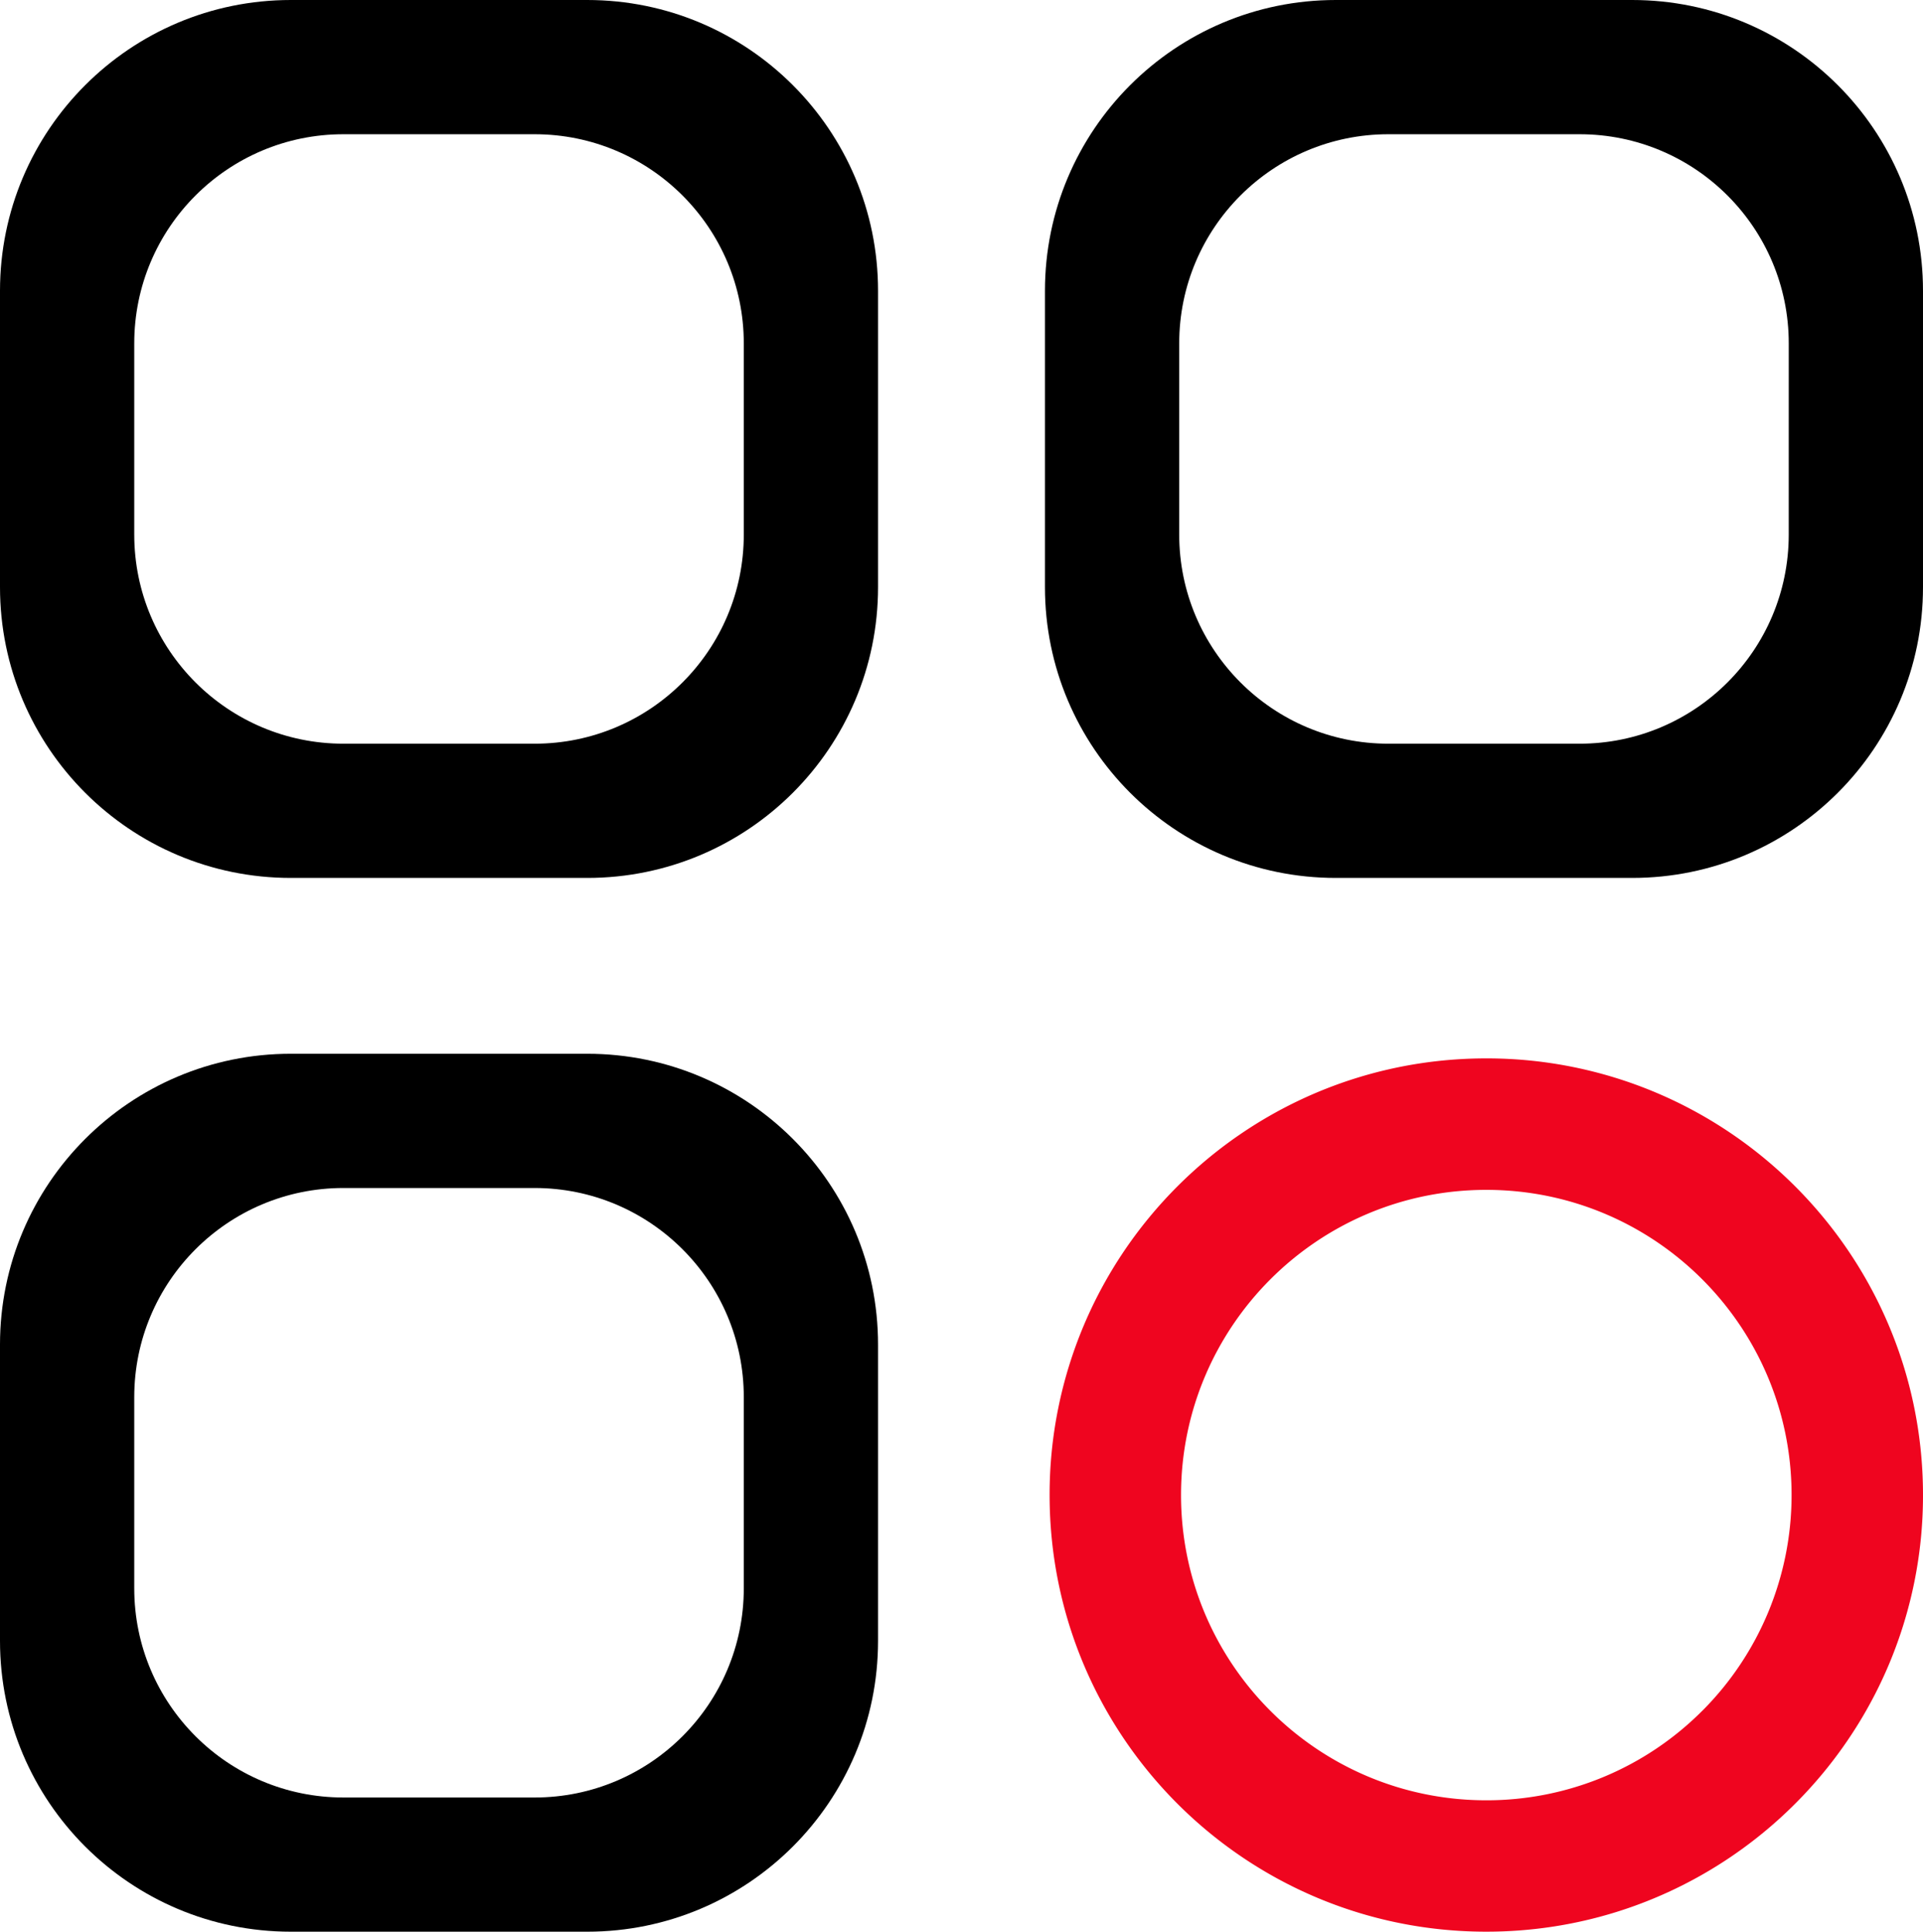 <svg id="Layer_1" data-name="Layer 1" xmlns="http://www.w3.org/2000/svg" viewBox="0 0 2612.4 2624.53"><defs><style>.cls-1{fill:#ef051f;}</style></defs><path class="cls-1" d="M2250.06,1484.64A591.45,591.45,0,0,0,2019.14,1438c-245.74,0-456.57,149.41-546.63,362.34a591.44,591.44,0,0,0-46.62,230.92c0,327.64,265.6,593.25,593.25,593.25,245.74,0,456.58-149.41,546.64-362.33a591.44,591.44,0,0,0,46.62-230.92C2612.4,1785.54,2463,1574.7,2250.06,1484.64Zm62.33,839.88A413.47,413.47,0,0,1,2019.14,2446c-229,0-414.7-185.67-414.7-414.7s185.71-414.69,414.75-414.67,414.69,185.72,414.67,414.75a414.7,414.7,0,0,1-121.42,293.16Z"/><path d="M797.74,0H395.08C176.88,0,0,176.89,0,395.08V797.75c0,218.19,176.88,395.07,395.08,395.07H797.74c218.2,0,395.08-176.88,395.08-395.07V395.08C1192.82,176.89,1015.94,0,797.74,0Zm212.7,726.24c0,157-127.24,284.2-284.2,284.2H466.58c-157,0-284.2-127.24-284.2-284.2V466.58c0-157,127.24-284.2,284.2-284.2H726.24c157,0,284.2,127.24,284.2,284.2Z"/><path d="M797.74,1431.71H395.08C176.88,1431.71,0,1608.6,0,1826.79v402.67c0,218.19,176.88,395.07,395.08,395.07H797.74c218.2,0,395.08-176.88,395.08-395.07V1826.79C1192.82,1608.6,1015.94,1431.71,797.74,1431.71ZM1010.44,2158c0,157-127.24,284.2-284.2,284.2H466.58c-157,0-284.2-127.24-284.2-284.2V1898.29c0-157,127.24-284.2,284.2-284.2H726.24c157,0,284.2,127.24,284.2,284.2Z"/><path d="M2217.32,0H1814.66c-218.2,0-395.08,176.89-395.08,395.08V797.75c0,218.19,176.88,395.07,395.08,395.07h402.66c218.2,0,395.08-176.88,395.08-395.07V395.08C2612.4,176.89,2435.52,0,2217.32,0ZM2430,726.24c0,157-127.24,284.2-284.2,284.2H1886.16c-157,0-284.2-127.24-284.2-284.2V466.58c0-157,127.24-284.2,284.2-284.2h259.66c157,0,284.2,127.24,284.2,284.2Z"/></svg>